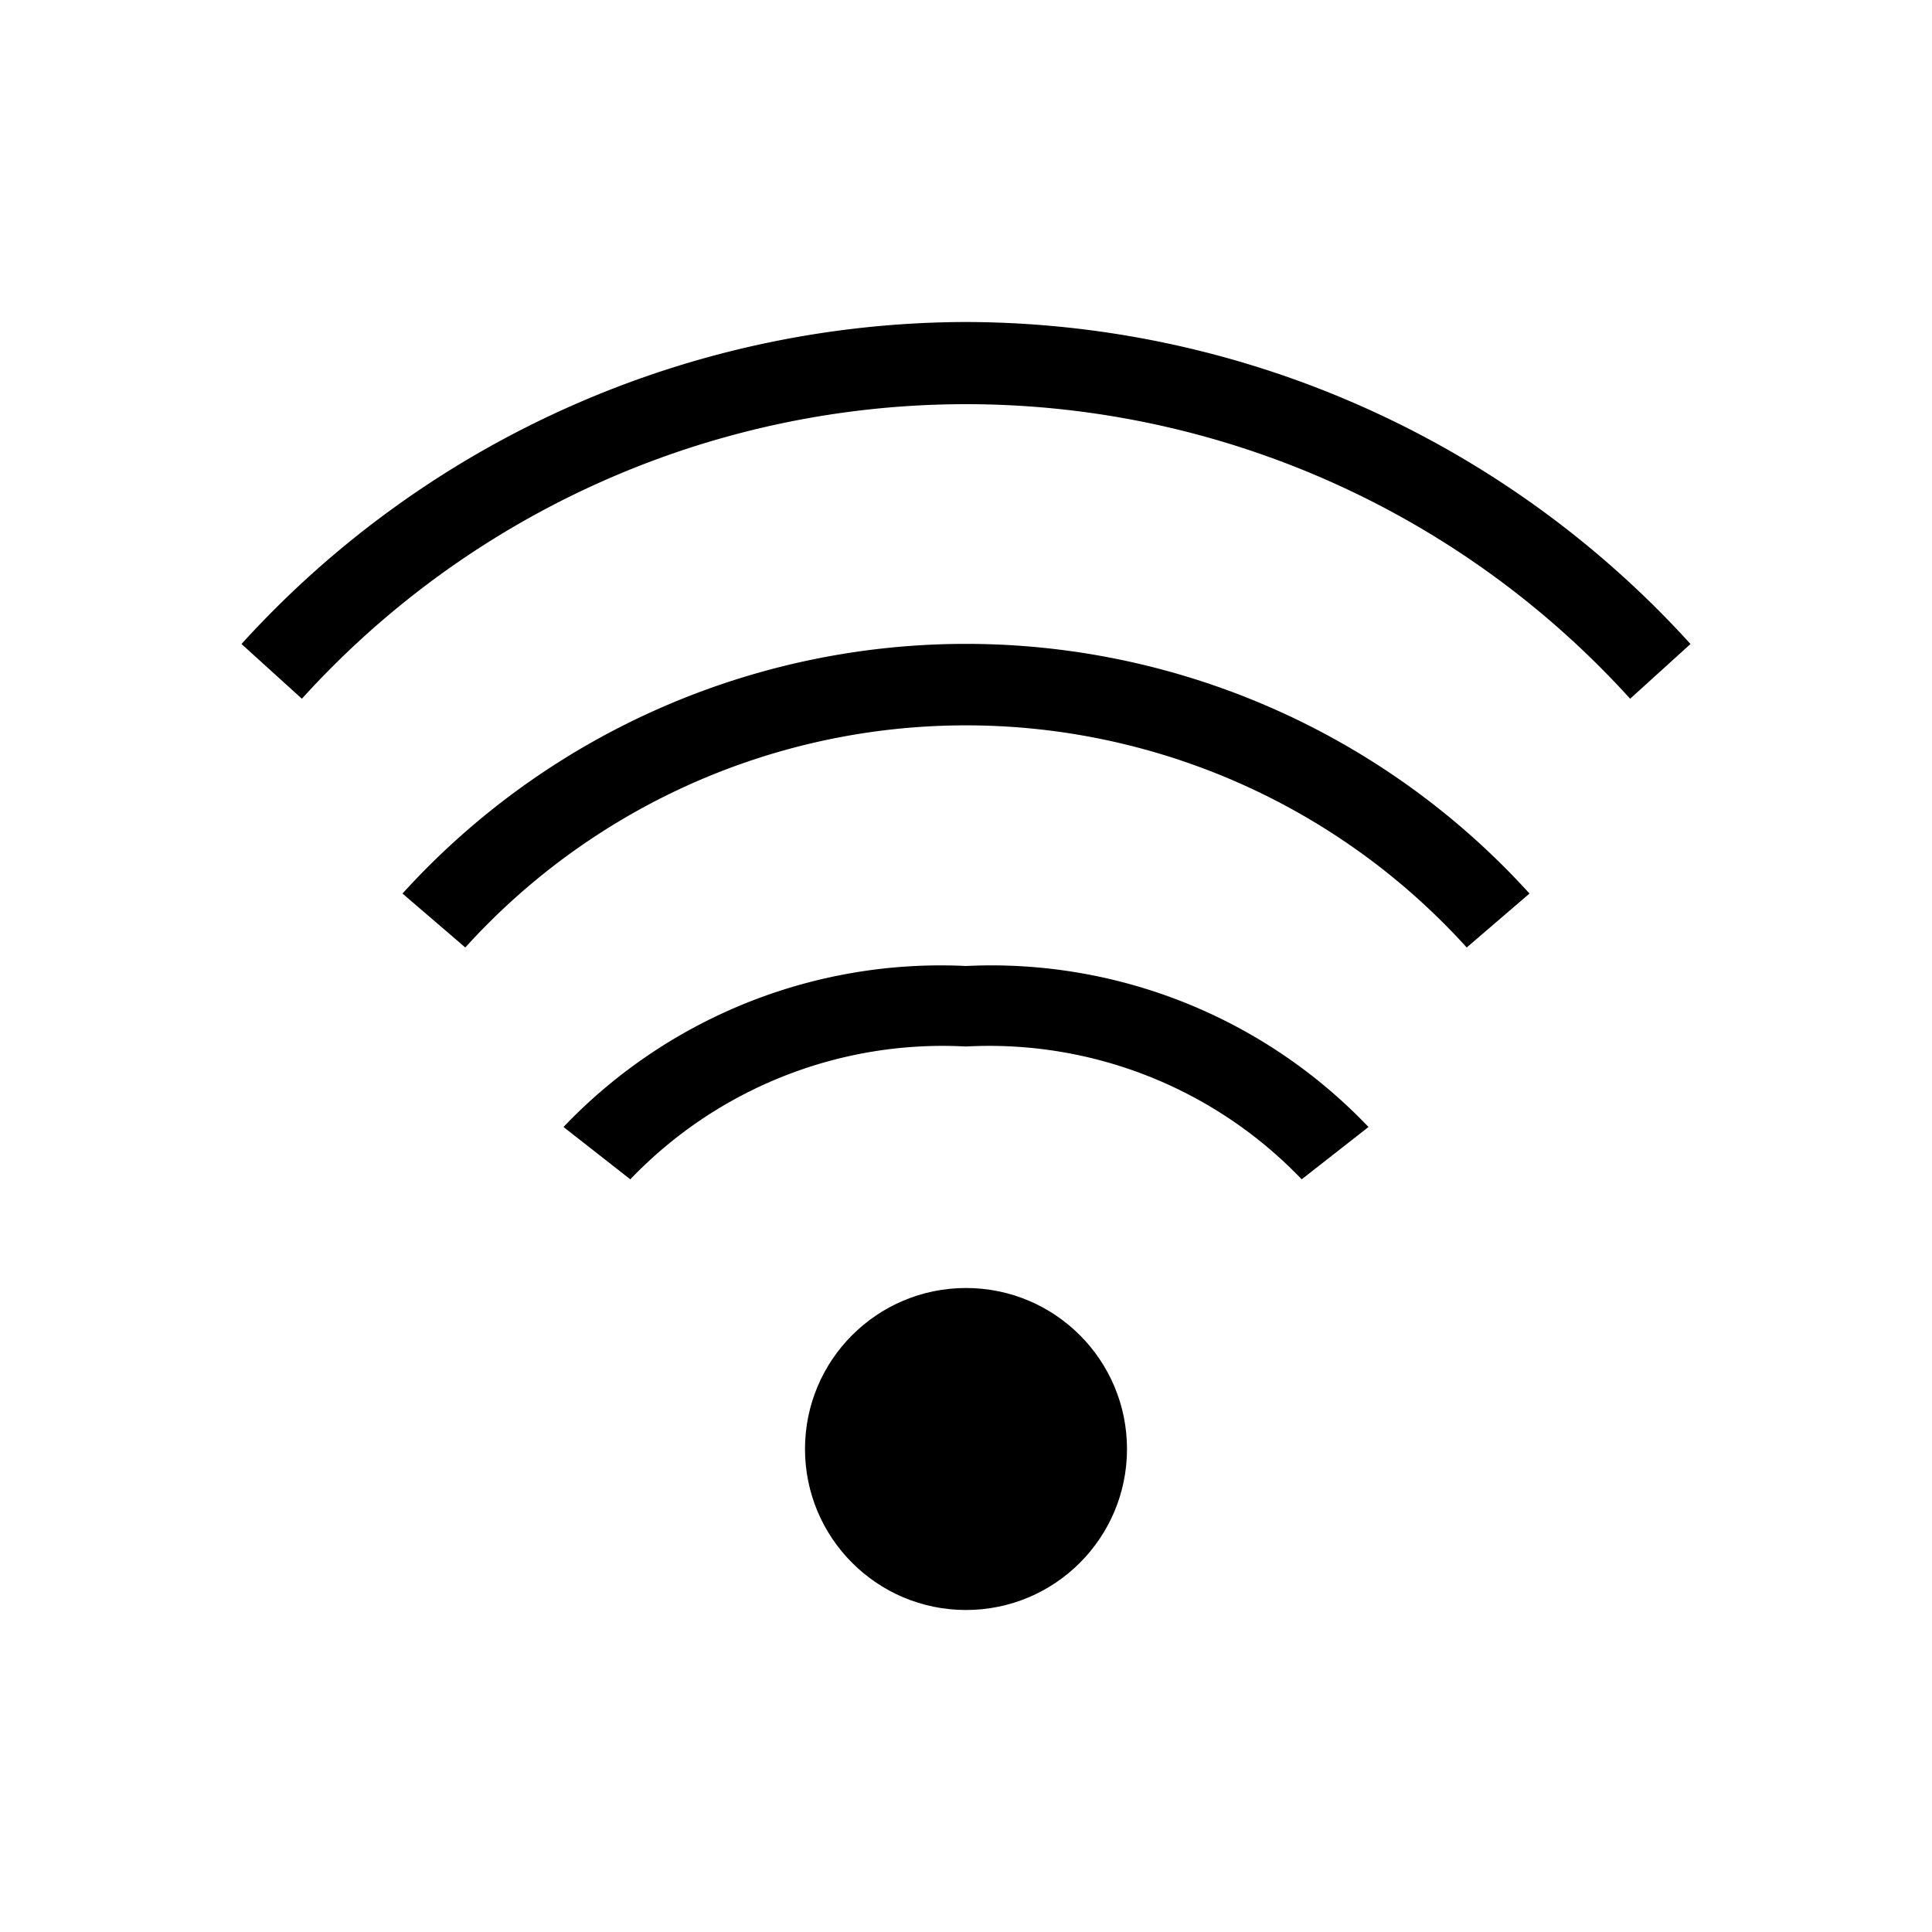 <svg xmlns="http://www.w3.org/2000/svg" viewBox="0 0 24 24" width="100%" height="100%"><path d="M12 4a12.19 12.19 0 0 0-9 4l.75.68a11.13 11.13 0 0 1 16.5 0L21 8a12.19 12.19 0 0 0-9-4Z"/><path d="m5 11.1.78.67a8.39 8.39 0 0 1 12.44 0l.78-.67a9.45 9.45 0 0 0-14 0ZM7 14l.83.65A5.37 5.37 0 0 1 12 13a5.37 5.37 0 0 1 4.17 1.65L17 14a6.47 6.47 0 0 0-5-2 6.47 6.47 0 0 0-5 2Z"/><circle cx="12" cy="18" r="2"/></svg>